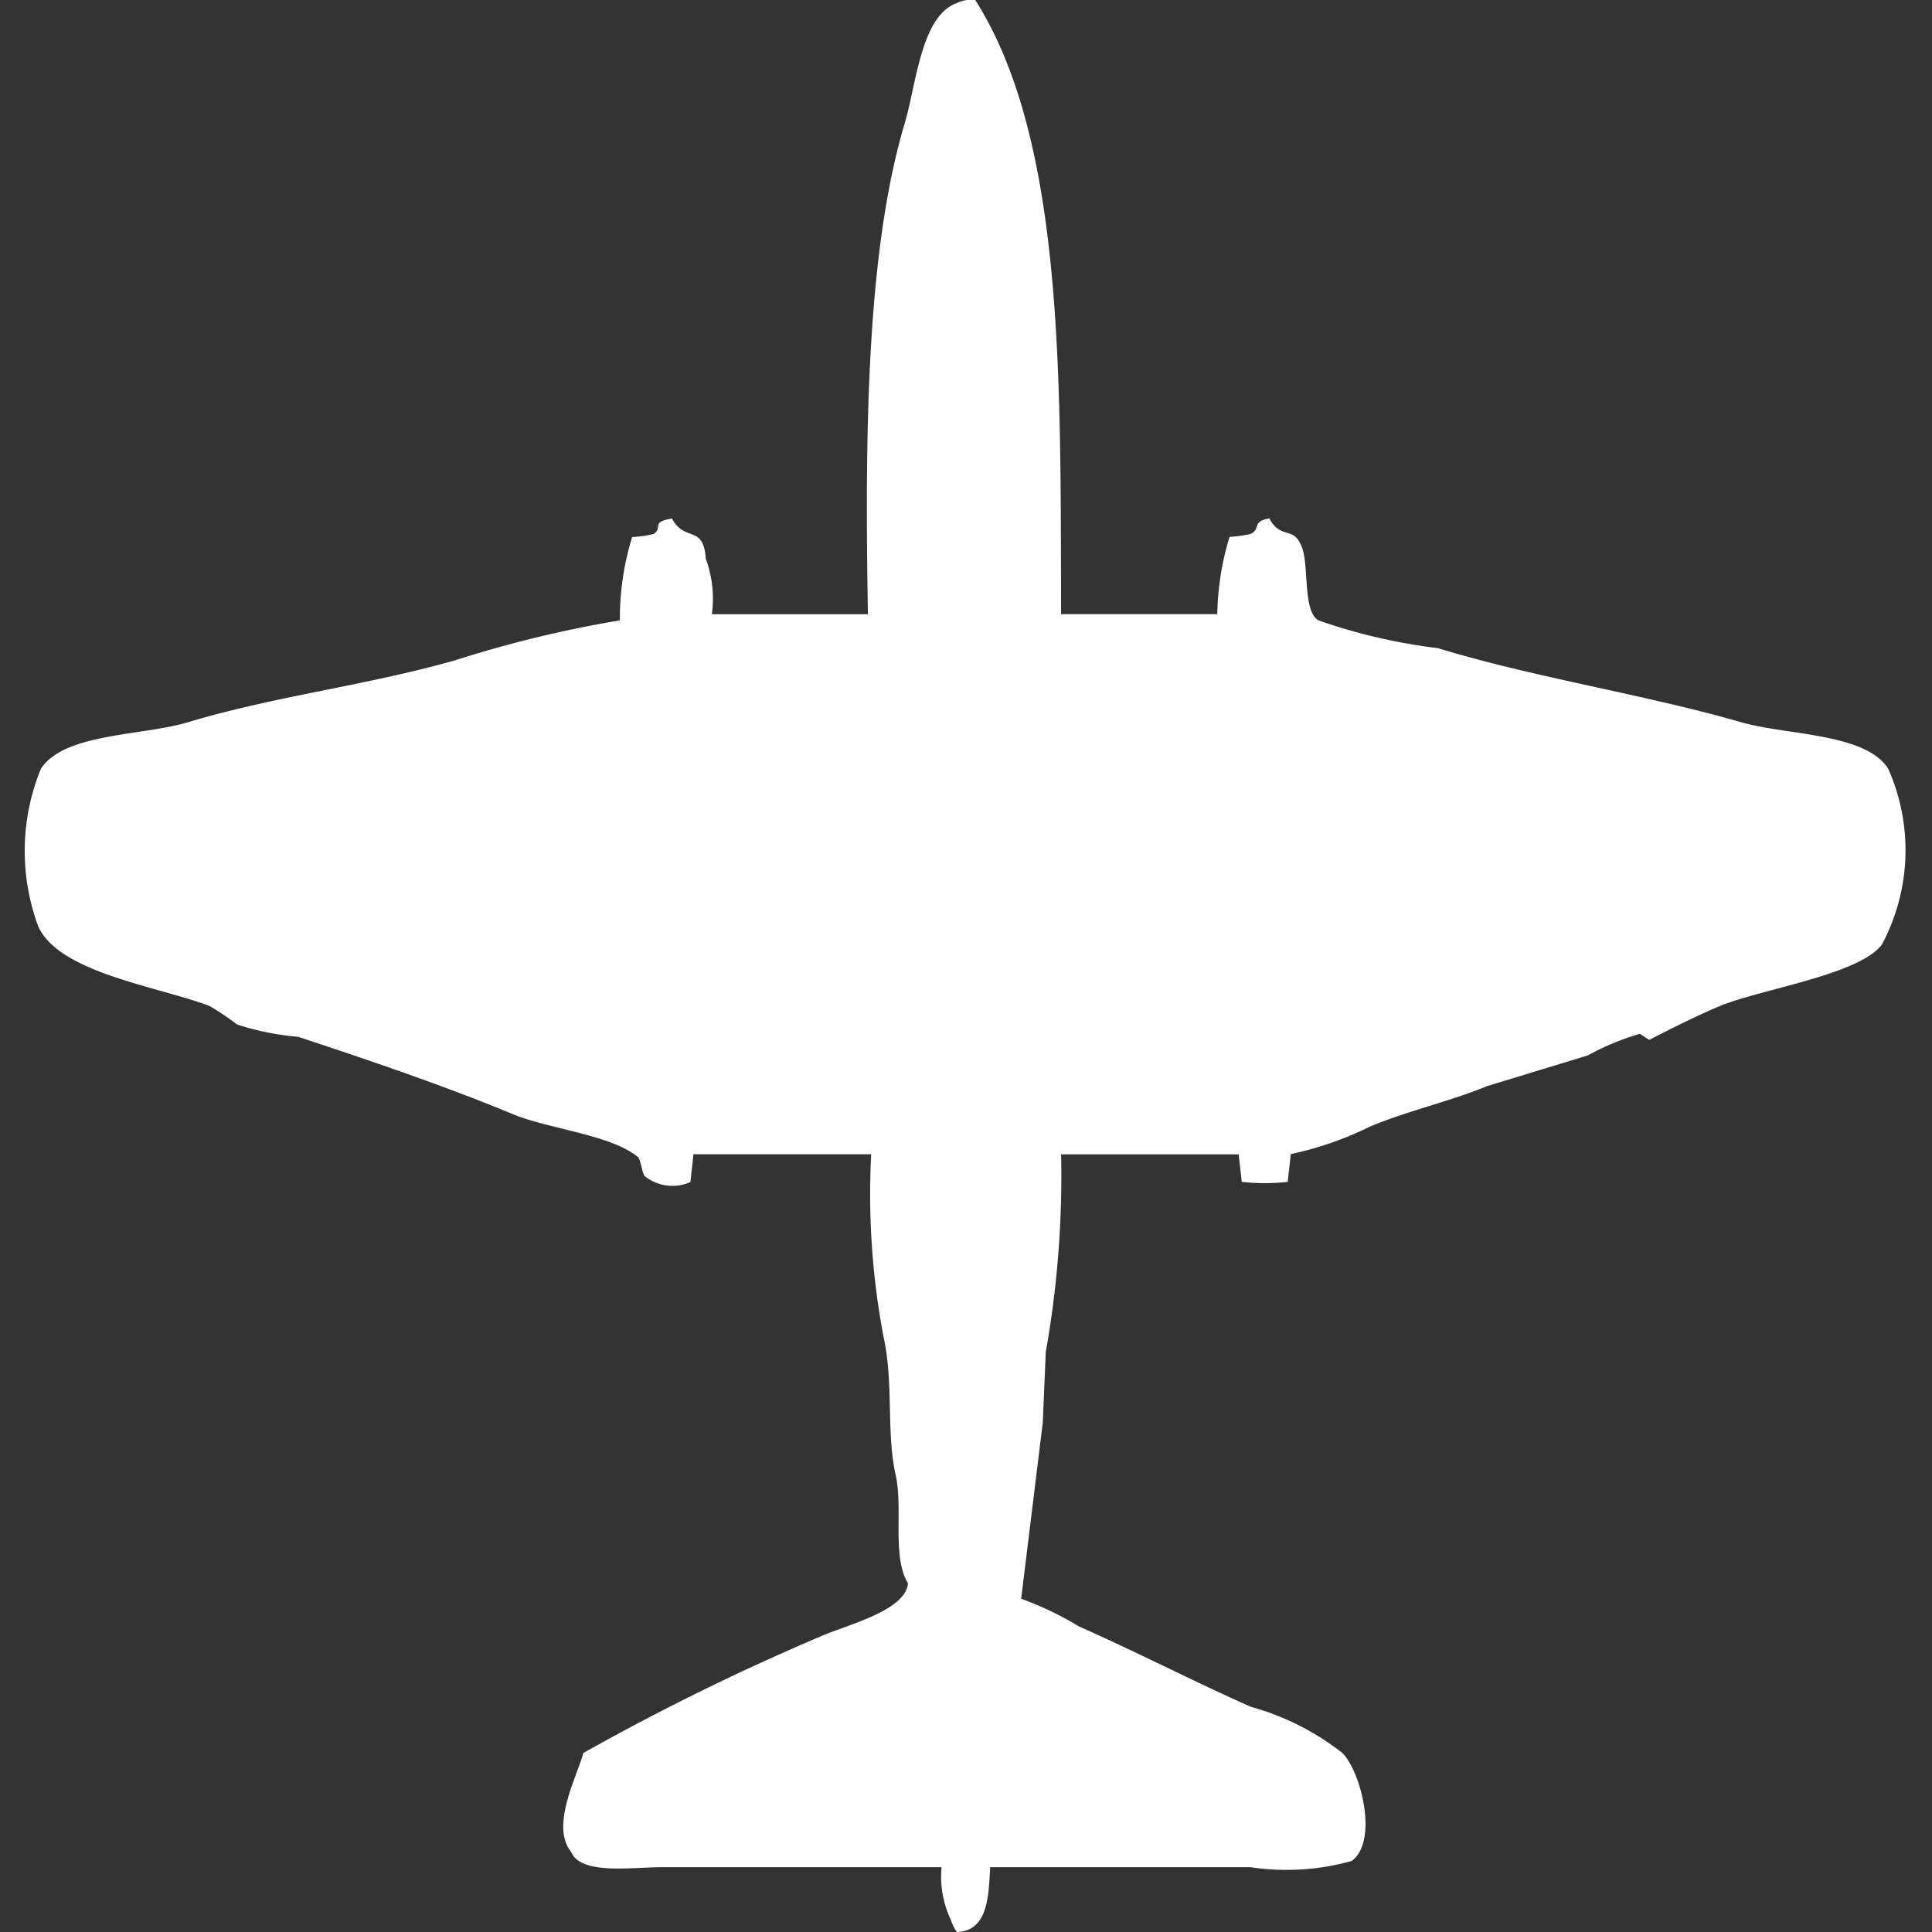 <svg xmlns="http://www.w3.org/2000/svg" width="40" height="40" viewBox="0 0 40 40">
  <rect x="0" y="0" width="40" height="40" fill="#333333" stroke="none"/>
  <defs>
    <style>
      .cls-1 {
        fill: #fff;
        fill-rule: evenodd;
      }
    </style>
  </defs>
  <path id="Color_Fill_1" data-name="Color Fill 1" class="cls-1" d="M21.5,12.716h3.234a5.728,5.728,0,0,1,.254-1.6,2.5,2.5,0,0,0,.444-0.064c0.208-.115.015-0.258,0.38-0.319,0.216,0.418.478,0.184,0.634,0.511,0.214,0.347.03,1.389,0.381,1.6a11.773,11.773,0,0,0,2.473.575c2.014,0.615,4.257.951,6.278,1.534,0.937,0.27,2.572.222,3.044,0.958a4.148,4.148,0,0,1-.127,3.642c-0.462.629-2.517,0.926-3.361,1.278-0.444.185-1,.462-1.459,0.7l-0.19-.128a5.371,5.371,0,0,0-1.078.447l-2.093.639c-0.748.309-1.608,0.5-2.41,0.831a6.983,6.983,0,0,1-1.649.575l-0.063.575a4.4,4.4,0,0,1-.951,0L25.176,23.9H21.5a20.737,20.737,0,0,1-.317,4.089l-0.063,1.47L20.673,33.1a6.833,6.833,0,0,1,1.2.575c1.217,0.54,2.38,1.141,3.551,1.661a5.41,5.41,0,0,1,1.9.958c0.39,0.394.749,1.835,0.19,2.236a5,5,0,0,1-2.093.128h-5.39C20,39.246,19.99,39.98,19.342,40a0.964,0.964,0,0,1-.127-0.256,2.09,2.09,0,0,1-.19-1.086H13.254c-0.665,0-1.7.167-1.9-.319-0.435-.543.133-1.574,0.254-2.045a49.639,49.639,0,0,1,4.946-2.428c0.478-.212,1.73-0.516,1.776-1.086-0.336-.55-0.1-1.541-0.254-2.237-0.2-.883-0.038-1.9-0.254-2.875a15.817,15.817,0,0,1-.254-3.77H13.888l-0.063.575a0.913,0.913,0,0,1-.951-0.128c-0.049-.076-0.076-0.308-0.127-0.383-0.556-.469-1.859-0.587-2.6-0.895-1.4-.583-2.985-1.119-4.439-1.6a5.672,5.672,0,0,1-1.268-.256,5.375,5.375,0,0,0-.571-0.383c-1.062-.406-3.131-0.685-3.551-1.661A4.492,4.492,0,0,1,.38,15.911c0.494-.738,2.1-0.674,3.044-0.958,1.782-.537,3.664-0.755,5.517-1.278a24.312,24.312,0,0,1,3.424-.831,5.7,5.7,0,0,1,.254-1.725,2.287,2.287,0,0,0,.444-0.064c0.208-.137-0.074-0.245.38-0.319,0.269,0.5.652,0.115,0.7,0.831a2.4,2.4,0,0,1,.127,1.15H17.5c-0.057-3.492-.054-7.433.761-10.16,0.24-.8.335-2.225,1.078-2.492A0.682,0.682,0,0,1,19.722,0C21.586,2.93,21.483,7.935,21.5,12.716Z" transform="translate(0.469)"/>
</svg>
